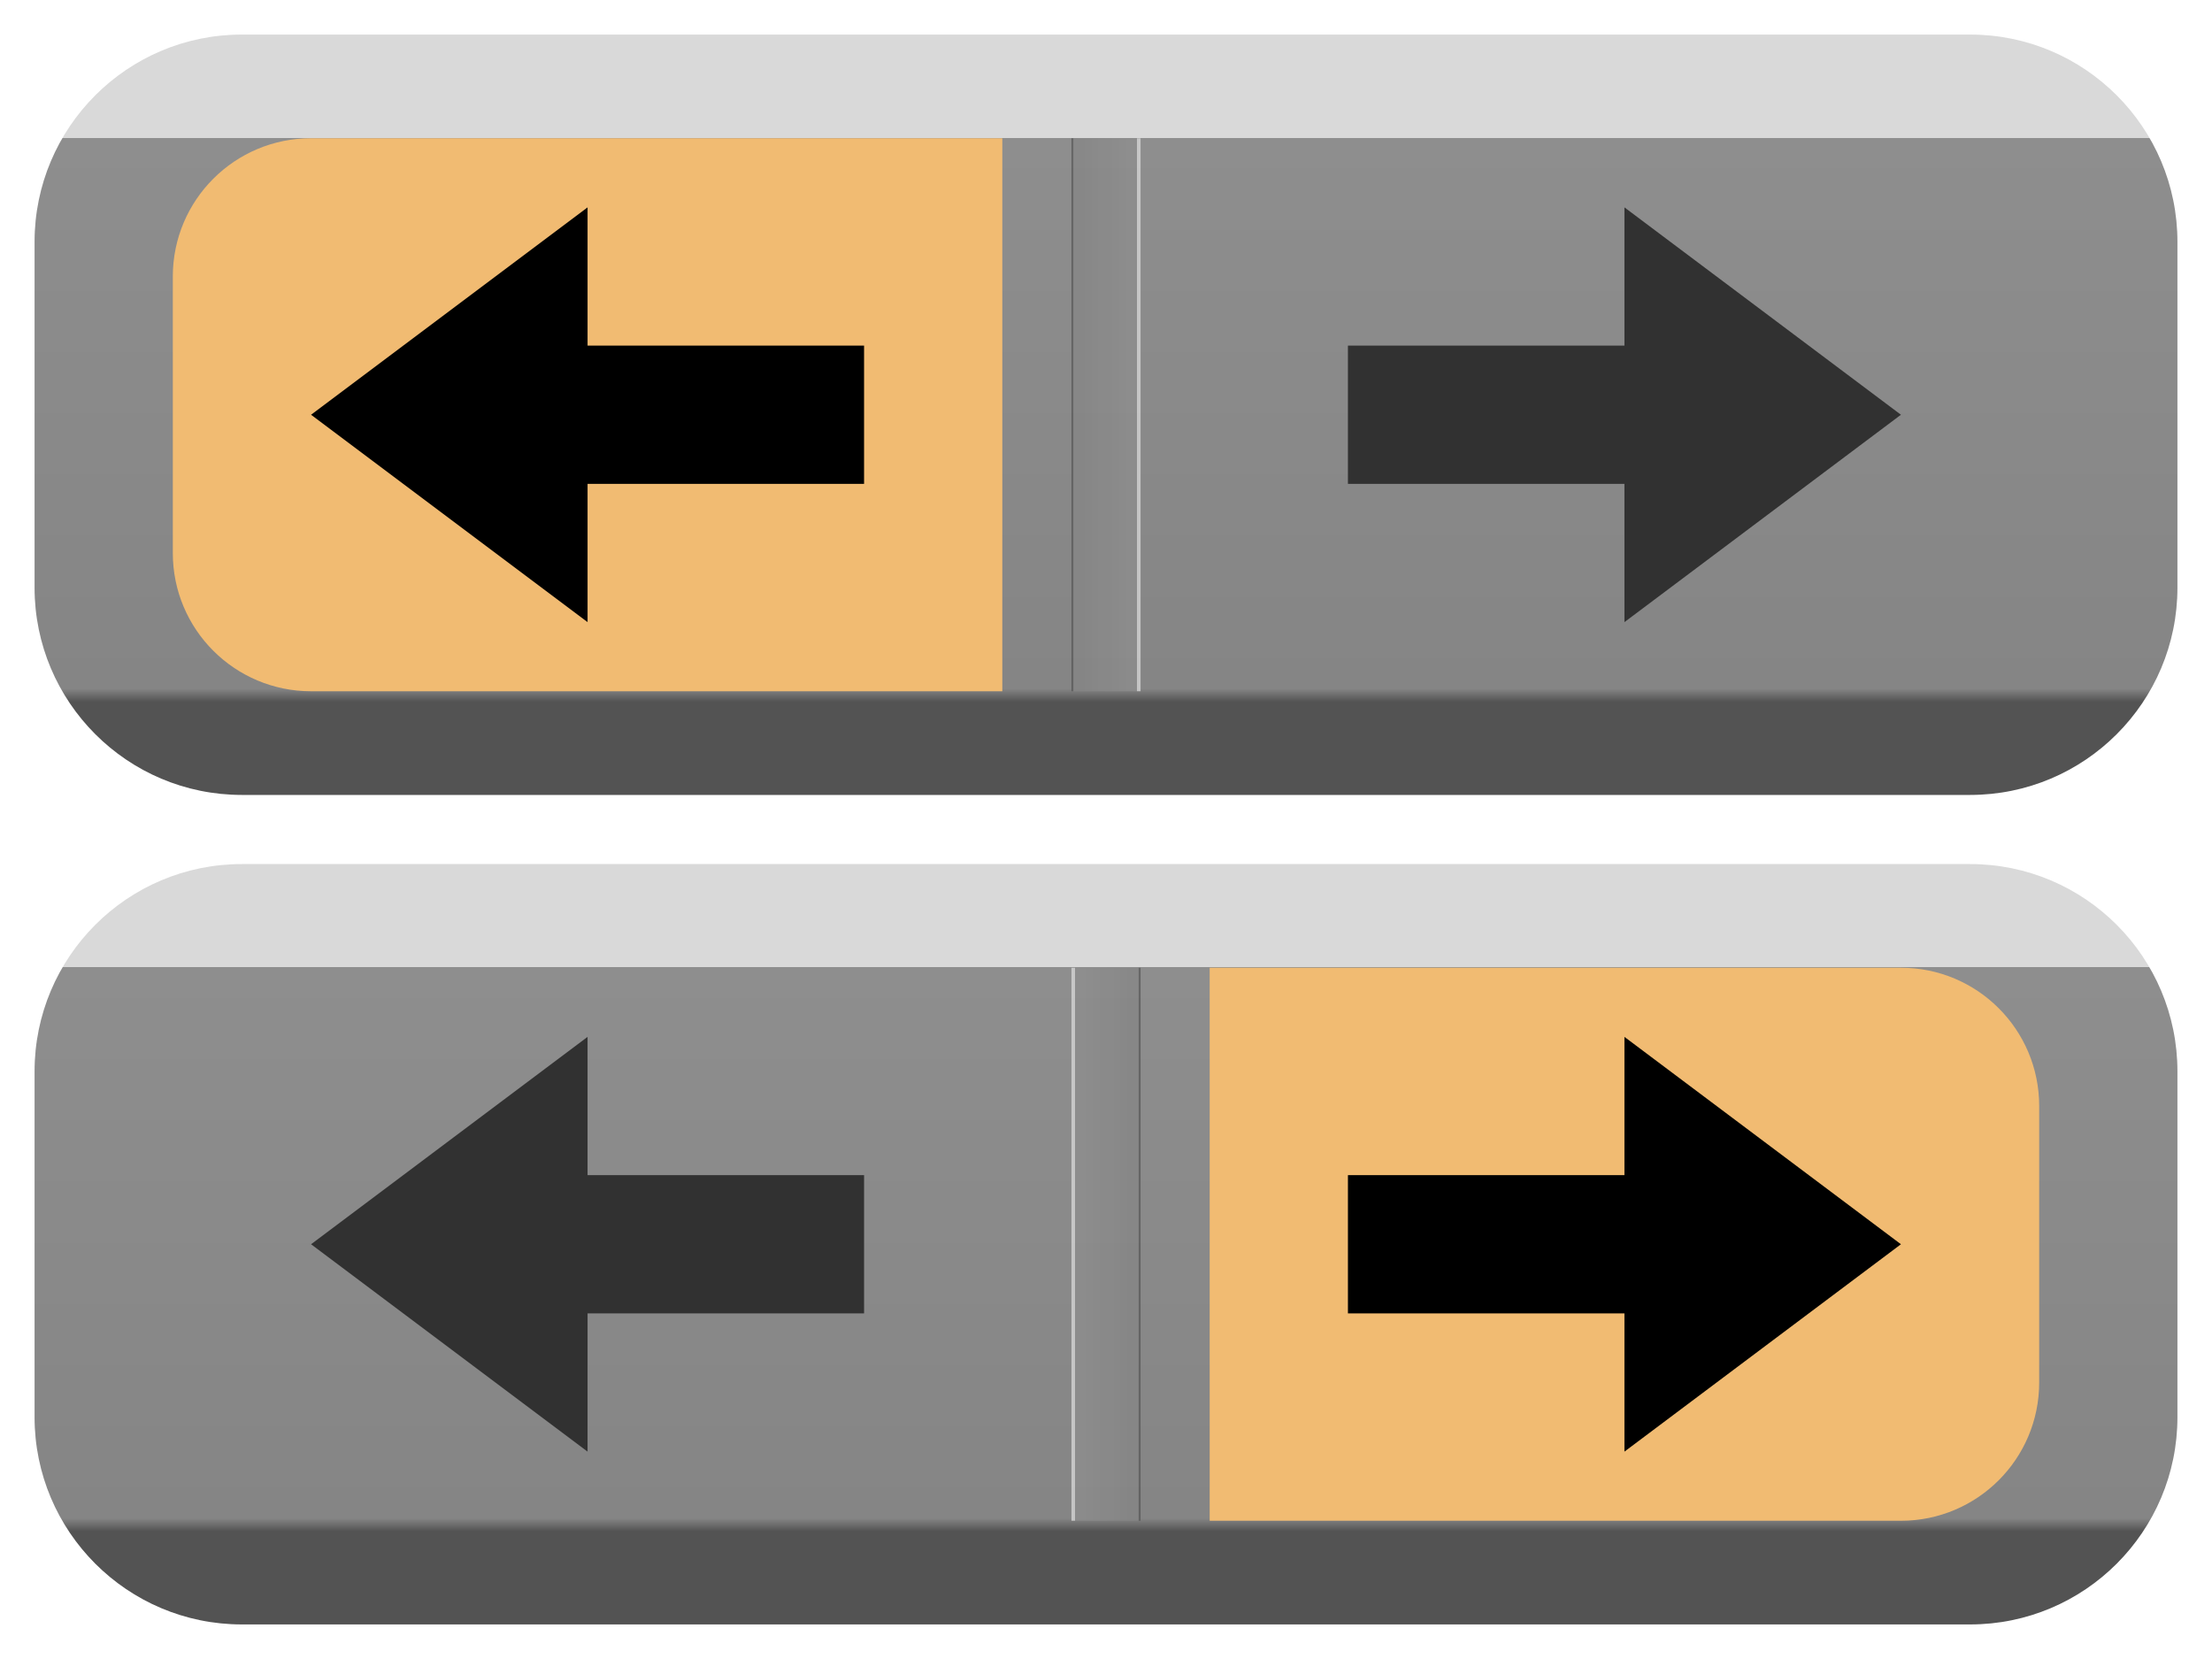 <svg width="32" height="24" viewBox="0 0 32 24" fill="none" xmlns="http://www.w3.org/2000/svg">
<path d="M31.5 3.5C31.5 1.843 30.157 0.5 28.5 0.5L3.5 0.5C1.843 0.5 0.5 1.843 0.5 3.5L0.5 8.5C0.5 10.157 1.843 11.5 3.5 11.5L28.5 11.5C30.157 11.5 31.5 10.157 31.5 8.5L31.5 3.5Z" fill="url(#paint0_linear)"/>
<g clip-path="url(#clip0)">
<path fill-rule="evenodd" clip-rule="evenodd" d="M23.5 3L27.5 6L23.5 9L23.5 7L19.5 7L19.5 5L23.5 5L23.5 3Z" fill="#313131"/>
</g>
<g opacity="0.75">
<rect width="8" height="1" transform="matrix(1.31134e-07 -1 -1 -1.31134e-07 16.5 10)" fill="url(#paint1_linear)"/>
</g>
<path d="M2.5 4C2.5 2.895 3.395 2 4.5 2H14.5L14.5 10H4.5C3.395 10 2.5 9.105 2.5 8L2.5 4Z" fill="#F1BB72"/>
<g clip-path="url(#clip1)">
<path fill-rule="evenodd" clip-rule="evenodd" d="M8.5 3L4.5 6L8.5 9L8.5 7H12.5L12.5 5H8.5L8.5 3Z" fill="black"/>
</g>
<path d="M0.5 15.5C0.5 13.843 1.843 12.5 3.5 12.5L28.5 12.5C30.157 12.5 31.5 13.843 31.5 15.5V20.5C31.5 22.157 30.157 23.5 28.5 23.5L3.5 23.5C1.843 23.5 0.5 22.157 0.5 20.5L0.5 15.5Z" fill="url(#paint2_linear)"/>
<g clip-path="url(#clip2)">
<path fill-rule="evenodd" clip-rule="evenodd" d="M8.5 15L4.5 18L8.5 21L8.5 19L12.5 19L12.5 17L8.5 17L8.5 15Z" fill="#313131"/>
</g>
<g opacity="0.75">
<rect x="15.5" y="22" width="8" height="1" transform="rotate(-90 15.5 22)" fill="url(#paint3_linear)"/>
</g>
<path d="M29.5 16C29.5 14.895 28.605 14 27.5 14L17.5 14L17.5 22L27.5 22C28.605 22 29.5 21.105 29.5 20L29.5 16Z" fill="#F1BB72"/>
<g clip-path="url(#clip3)">
<path fill-rule="evenodd" clip-rule="evenodd" d="M23.5 15L27.5 18L23.5 21L23.5 19L19.5 19L19.5 17L23.5 17L23.5 15Z" fill="black"/>
</g>
<defs>
<linearGradient id="paint0_linear" x1="16" y1="1.5" x2="16" y2="11" gradientUnits="userSpaceOnUse">
<stop offset="0.052" stop-color="#D9D9D9"/>
<stop offset="0.052" stop-color="#8E8E8E"/>
<stop offset="0.891" stop-color="#858585"/>
<stop offset="0.911" stop-color="#535353"/>
</linearGradient>
<linearGradient id="paint1_linear" x1="4" y1="0" x2="4" y2="1" gradientUnits="userSpaceOnUse">
<stop offset="0.052" stop-color="#D9D9D9"/>
<stop offset="0.052" stop-color="#8E8E8E"/>
<stop offset="0.964" stop-color="#858585"/>
<stop offset="0.984" stop-color="#535353"/>
</linearGradient>
<linearGradient id="paint2_linear" x1="16" y1="13.5" x2="16" y2="23" gradientUnits="userSpaceOnUse">
<stop offset="0.052" stop-color="#D9D9D9"/>
<stop offset="0.052" stop-color="#8E8E8E"/>
<stop offset="0.891" stop-color="#858585"/>
<stop offset="0.911" stop-color="#535353"/>
</linearGradient>
<linearGradient id="paint3_linear" x1="19.5" y1="22" x2="19.5" y2="23" gradientUnits="userSpaceOnUse">
<stop offset="0.052" stop-color="#D9D9D9"/>
<stop offset="0.052" stop-color="#8E8E8E"/>
<stop offset="0.964" stop-color="#858585"/>
<stop offset="0.984" stop-color="#535353"/>
</linearGradient>
<clipPath id="clip0">
<path d="M17.5 2L27.5 2C28.605 2 29.5 2.895 29.5 4L29.5 8C29.5 9.105 28.605 10 27.5 10L17.5 10L17.5 2Z" fill="white"/>
</clipPath>
<clipPath id="clip1">
<path d="M14.5 2H4.5C3.395 2 2.5 2.895 2.5 4L2.5 8C2.5 9.105 3.395 10 4.5 10H14.5L14.5 2Z" fill="white"/>
</clipPath>
<clipPath id="clip2">
<path d="M14.5 14L4.5 14C3.395 14 2.5 14.895 2.5 16L2.5 20C2.5 21.105 3.395 22 4.5 22L14.5 22L14.5 14Z" fill="white"/>
</clipPath>
<clipPath id="clip3">
<path d="M17.5 14L27.5 14C28.605 14 29.5 14.895 29.5 16L29.5 20C29.5 21.105 28.605 22 27.5 22L17.5 22L17.5 14Z" fill="white"/>
</clipPath>
</defs>
</svg>
